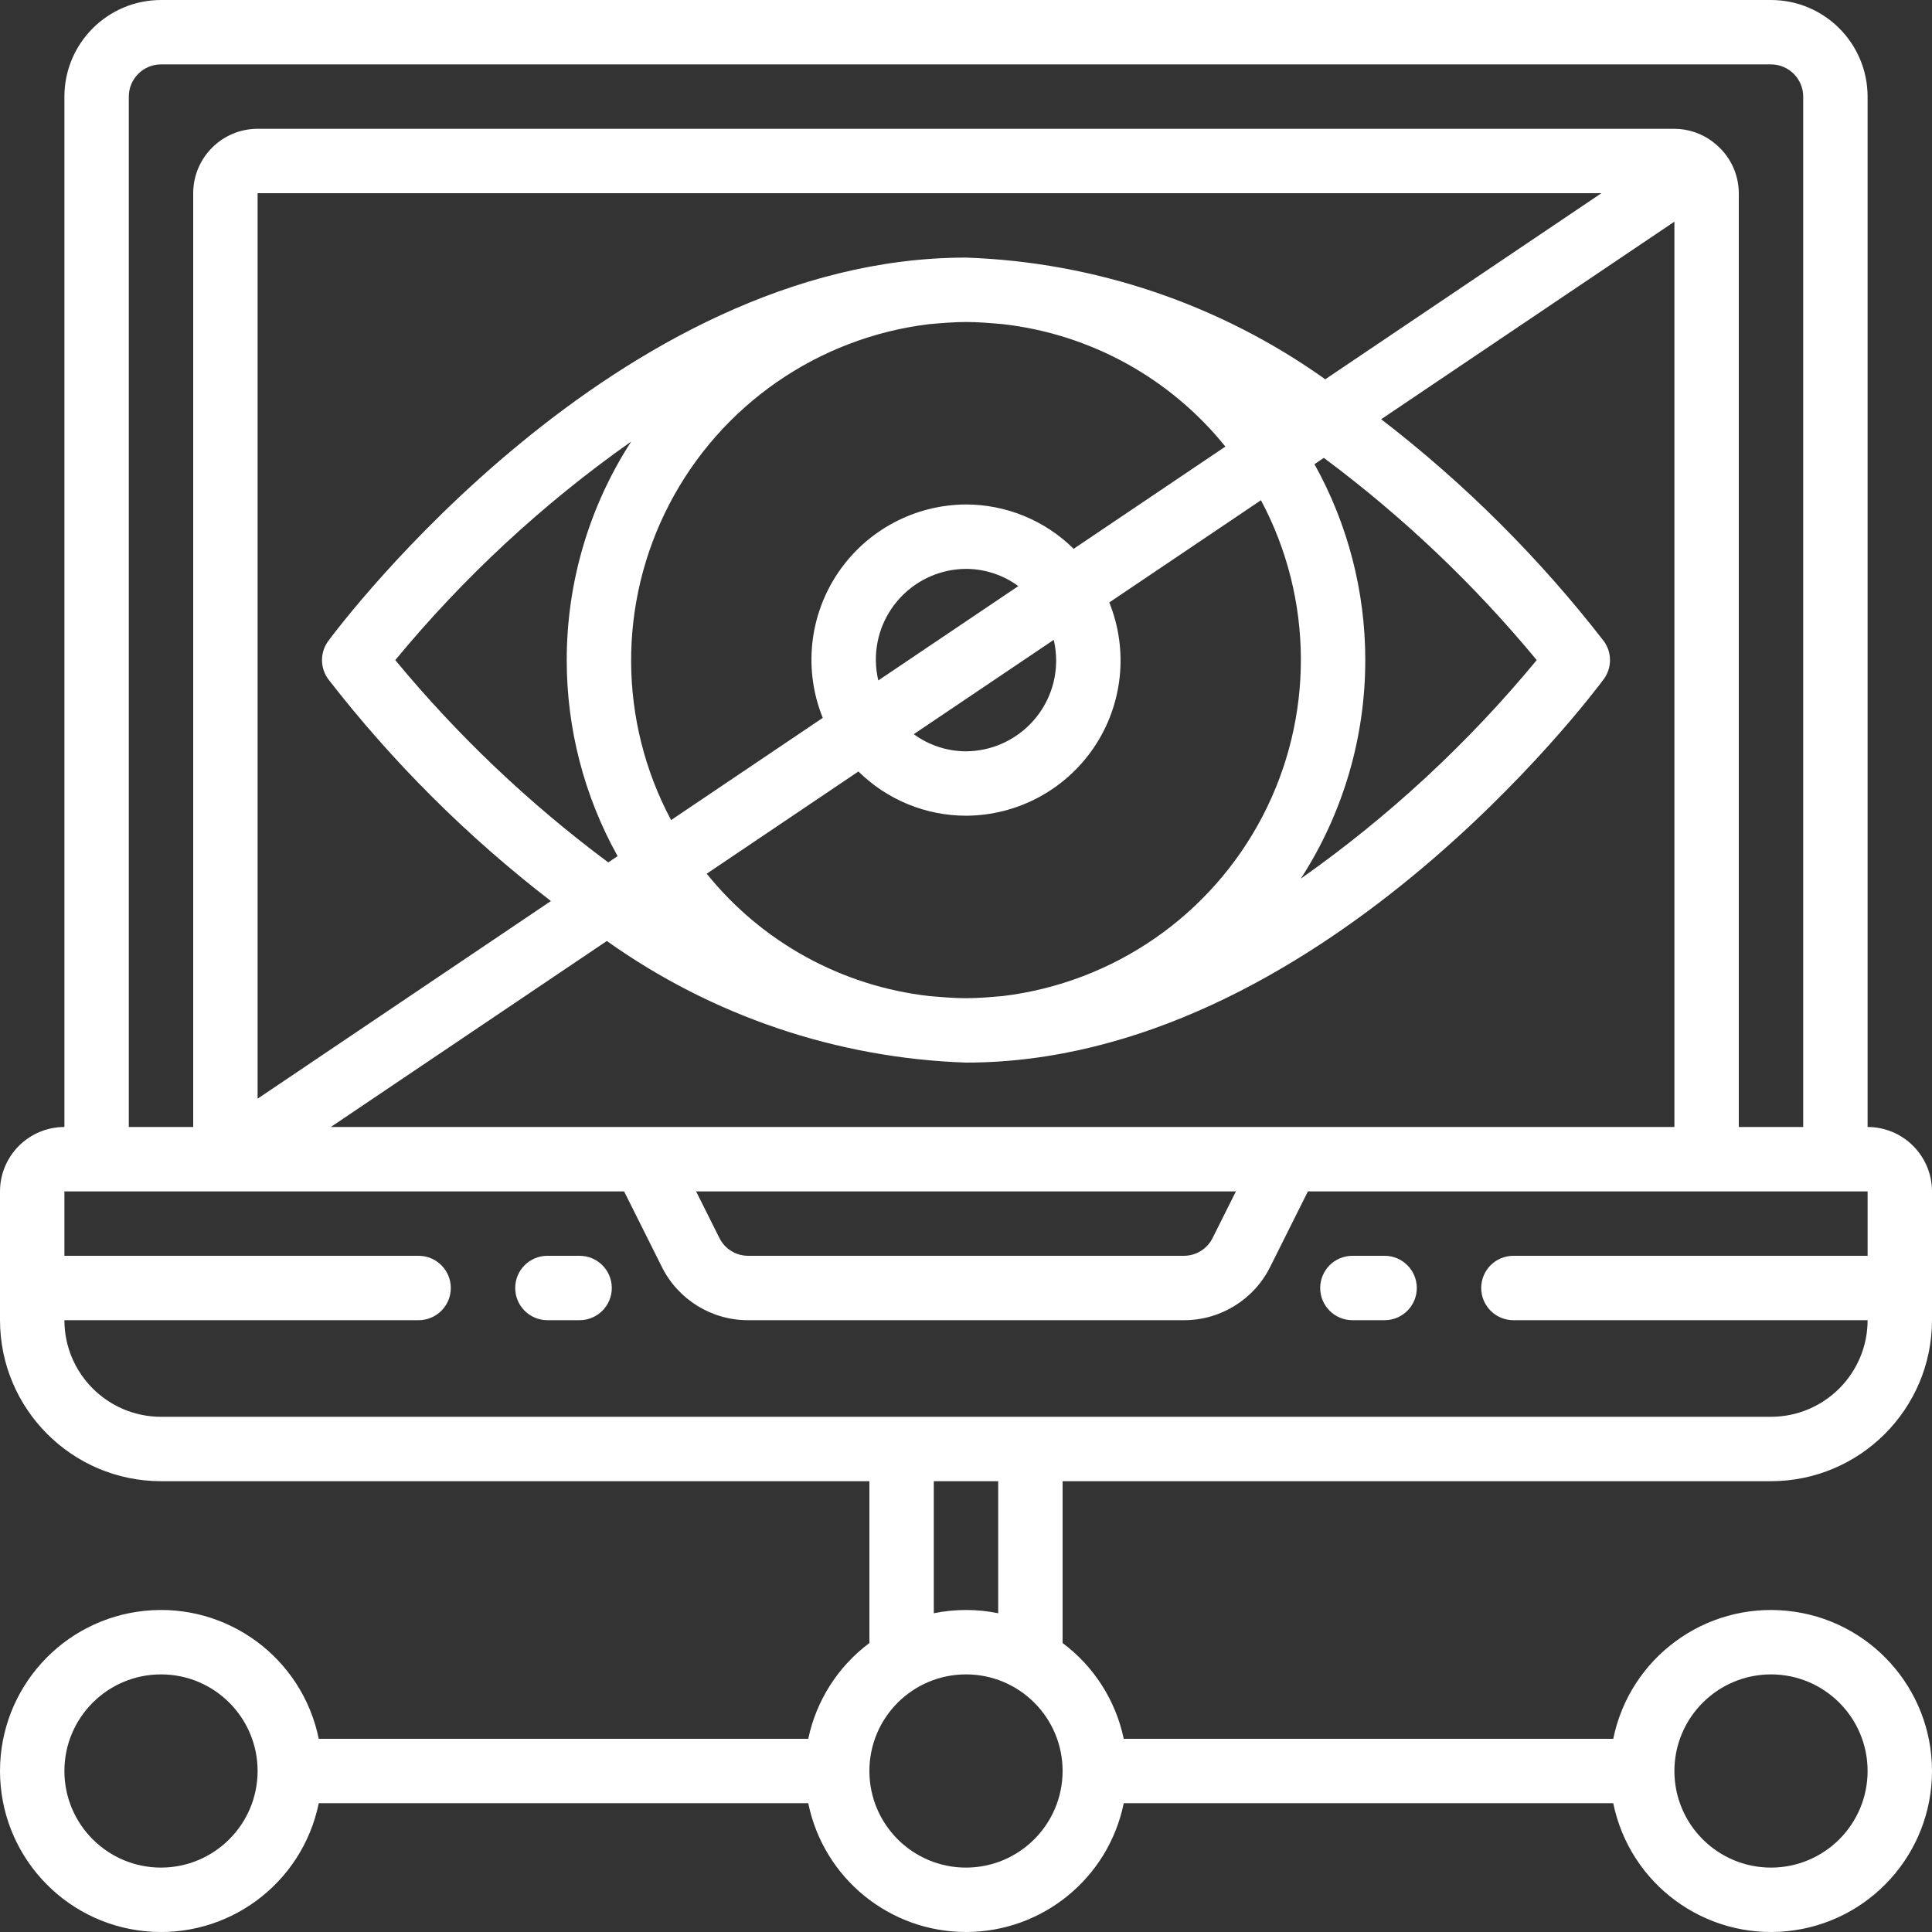 <svg xmlns="http://www.w3.org/2000/svg" version="1.1" xmlns:xlink="http://www.w3.org/1999/xlink" xmlns:svgjs="http://svgjs.com/svgjs" width="512" height="512" x="0" y="0" viewBox="0 0 512.002 512.002" style="enable-background:new 0 0 512 512" xml:space="preserve" class=""><rect x="0" y="0" width="512.002" height="512.002" fill="#333333" stroke="none"/><g>
<g xmlns="http://www.w3.org/2000/svg">
	<g>
		<g>
			<path d="M473.623,426.883c-21.793-2.202-41.712,12.456-46.093,33.917H297.805c-2.131-10.151-7.893-19.176-16.204-25.381v-42.885     h187.733c23.553-0.028,42.639-19.114,42.667-42.667v-34.133c-0.012-9.421-7.646-17.054-17.067-17.067V25.6     c-0.015-14.132-11.468-25.585-25.6-25.6H42.668c-14.132,0.015-25.585,11.468-25.6,25.6v273.067     c-9.421,0.011-17.056,7.645-17.067,17.067v34.133c0.028,23.553,19.114,42.639,42.667,42.667h187.733v42.885     c-8.312,6.205-14.073,15.23-16.204,25.381H84.472c-4.381-21.461-24.3-36.119-46.093-33.917     c-21.793,2.201-38.378,20.547-38.378,42.451c0,21.904,16.586,40.249,38.378,42.451c21.793,2.201,41.712-12.456,46.093-33.917     h129.725C218.252,497.732,235.727,512,256.001,512c20.275,0,37.749-14.268,41.804-34.133H427.53     c4.381,21.461,24.3,36.119,46.093,33.917c21.793-2.202,38.378-20.547,38.378-42.451     C512.002,447.43,495.416,429.084,473.623,426.883z M42.668,494.933c-14.138,0-25.6-11.461-25.6-25.6s11.462-25.6,25.6-25.6     s25.6,11.462,25.6,25.6C68.252,483.465,56.8,494.918,42.668,494.933z M34.135,25.6c0.005-4.711,3.822-8.529,8.533-8.533h426.667     c4.711,0.003,8.53,3.822,8.533,8.533v273.067h-17.067V51.2c-0.019-5.238-2.453-10.174-6.598-13.377     c-0.127-0.089-0.227-0.212-0.358-0.296c-2.916-2.192-6.462-3.382-10.11-3.394H68.268c-9.421,0.011-17.056,7.645-17.067,17.067     v247.467H34.135V25.6z M87.665,298.667l73.156-49.294c27.878,19.848,60.978,31.055,95.18,32.227     c92.779,0,165.925-97.442,168.992-101.592c2.233-3.015,2.233-7.135,0-10.15c-17.07-22.018-36.885-41.764-58.963-58.756     l77.705-52.359v239.923h-102.4H87.665z M327.526,315.733l-6.175,12.35c-1.437,2.897-4.395,4.726-7.629,4.717H198.28     c-3.234,0.01-6.192-1.819-7.629-4.717l-6.175-12.35H327.526z M163.669,226.881l-2.47,1.664     c-20.899-15.54-39.852-33.54-56.448-53.611c18.167-22.005,39.193-41.483,62.52-57.917     c-11.159,17.255-17.091,37.368-17.082,57.917C150.179,193.116,154.819,210.998,163.669,226.881z M177.394,133.581     c13.677-26.28,39.439-44.12,68.85-47.678c3.238-0.274,6.474-0.571,9.757-0.571c3.283,0,6.519,0.297,9.757,0.571     c23.168,2.619,44.364,14.28,58.979,32.447l-40.202,27.089c-7.597-7.515-17.848-11.736-28.534-11.748     c-13.645,0.058-26.373,6.879-33.978,18.209s-9.096,25.693-3.981,38.343l-40.194,27.083     C163.887,191.197,163.717,159.861,177.394,133.581z M279.254,169.571c0.411,1.758,0.626,3.556,0.638,5.362     c0.064,13.268-10.624,24.083-23.892,24.175c-4.978-0.011-9.824-1.602-13.84-4.543L279.254,169.571z M232.758,180.327     c-0.417-1.768-0.635-3.577-0.648-5.394c-0.064-13.268,10.624-24.083,23.892-24.175c4.989,0.011,9.846,1.61,13.866,4.565     L232.758,180.327z M227.494,204.448c7.593,7.502,17.833,11.715,28.508,11.727c13.64-0.056,26.364-6.87,33.97-18.192     c7.606-11.322,9.104-25.678,3.999-38.327l40.198-27.086c13.95,26.13,14.111,57.458,0.433,83.731     c-13.679,26.272-39.437,44.106-68.843,47.662c-3.238,0.274-6.474,0.571-9.757,0.571c-3.283,0-6.519-0.297-9.757-0.571     c-23.157-2.617-44.345-14.268-58.959-32.421L227.494,204.448z M361.814,174.933c0.01-18.171-4.624-36.043-13.464-51.919     l2.481-1.673c20.888,15.536,39.83,33.529,56.42,53.591c-18.167,22.005-39.193,41.483-62.52,57.917     C355.89,215.595,361.823,195.482,361.814,174.933z M256.001,68.267c-92.779,0-165.925,97.442-168.996,101.592     c-2.229,3.016-2.229,7.134,0,10.15c17.079,22.027,36.905,41.78,58.995,58.778l-77.732,52.377V51.2h356.128l-73.186,49.314     C323.326,80.655,290.214,69.44,256.001,68.267z M42.668,375.467c-14.132-0.015-25.585-11.468-25.6-25.6h93.867     c4.713,0,8.533-3.82,8.533-8.533s-3.82-8.533-8.533-8.533H17.068v-17.067h148.325l9.992,19.983     c4.313,8.694,13.191,14.181,22.896,14.15h115.442c9.705,0.031,18.583-5.456,22.896-14.15l9.992-19.983h148.325V332.8h-93.867     c-4.713,0-8.533,3.821-8.533,8.533s3.821,8.533,8.533,8.533h93.867c-0.015,14.132-11.468,25.585-25.6,25.6H42.668z      M264.535,392.533v34.996c-5.631-1.15-11.436-1.15-17.067,0v-34.996H264.535z M256.001,494.933c-14.138,0-25.6-11.461-25.6-25.6     s11.461-25.6,25.6-25.6s25.6,11.462,25.6,25.6C281.586,483.465,270.133,494.918,256.001,494.933z M469.335,494.933     c-14.138,0-25.6-11.461-25.6-25.6c0.015-14.132,11.468-25.585,25.6-25.6c14.138,0,25.6,11.462,25.6,25.6     S483.473,494.933,469.335,494.933z" fill="#ffffff" data-original="#000000" style="" class=""></path>
			<path d="M153.601,332.8h-8.533c-4.713,0-8.533,3.821-8.533,8.533s3.82,8.533,8.533,8.533h8.533c4.713,0,8.533-3.82,8.533-8.533     S158.314,332.8,153.601,332.8z" fill="#ffffff" data-original="#000000" style="" class=""></path>
			<path d="M366.935,332.8h-8.533c-4.713,0-8.533,3.821-8.533,8.533s3.82,8.533,8.533,8.533h8.533c4.713,0,8.533-3.82,8.533-8.533     S371.647,332.8,366.935,332.8z" fill="#ffffff" data-original="#000000" style="" class=""></path>
		</g>
	</g>
</g>
<g xmlns="http://www.w3.org/2000/svg">
</g>
<g xmlns="http://www.w3.org/2000/svg">
</g>
<g xmlns="http://www.w3.org/2000/svg">
</g>
<g xmlns="http://www.w3.org/2000/svg">
</g>
<g xmlns="http://www.w3.org/2000/svg">
</g>
<g xmlns="http://www.w3.org/2000/svg">
</g>
<g xmlns="http://www.w3.org/2000/svg">
</g>
<g xmlns="http://www.w3.org/2000/svg">
</g>
<g xmlns="http://www.w3.org/2000/svg">
</g>
<g xmlns="http://www.w3.org/2000/svg">
</g>
<g xmlns="http://www.w3.org/2000/svg">
</g>
<g xmlns="http://www.w3.org/2000/svg">
</g>
<g xmlns="http://www.w3.org/2000/svg">
</g>
<g xmlns="http://www.w3.org/2000/svg">
</g>
<g xmlns="http://www.w3.org/2000/svg">
</g>
</g></svg>